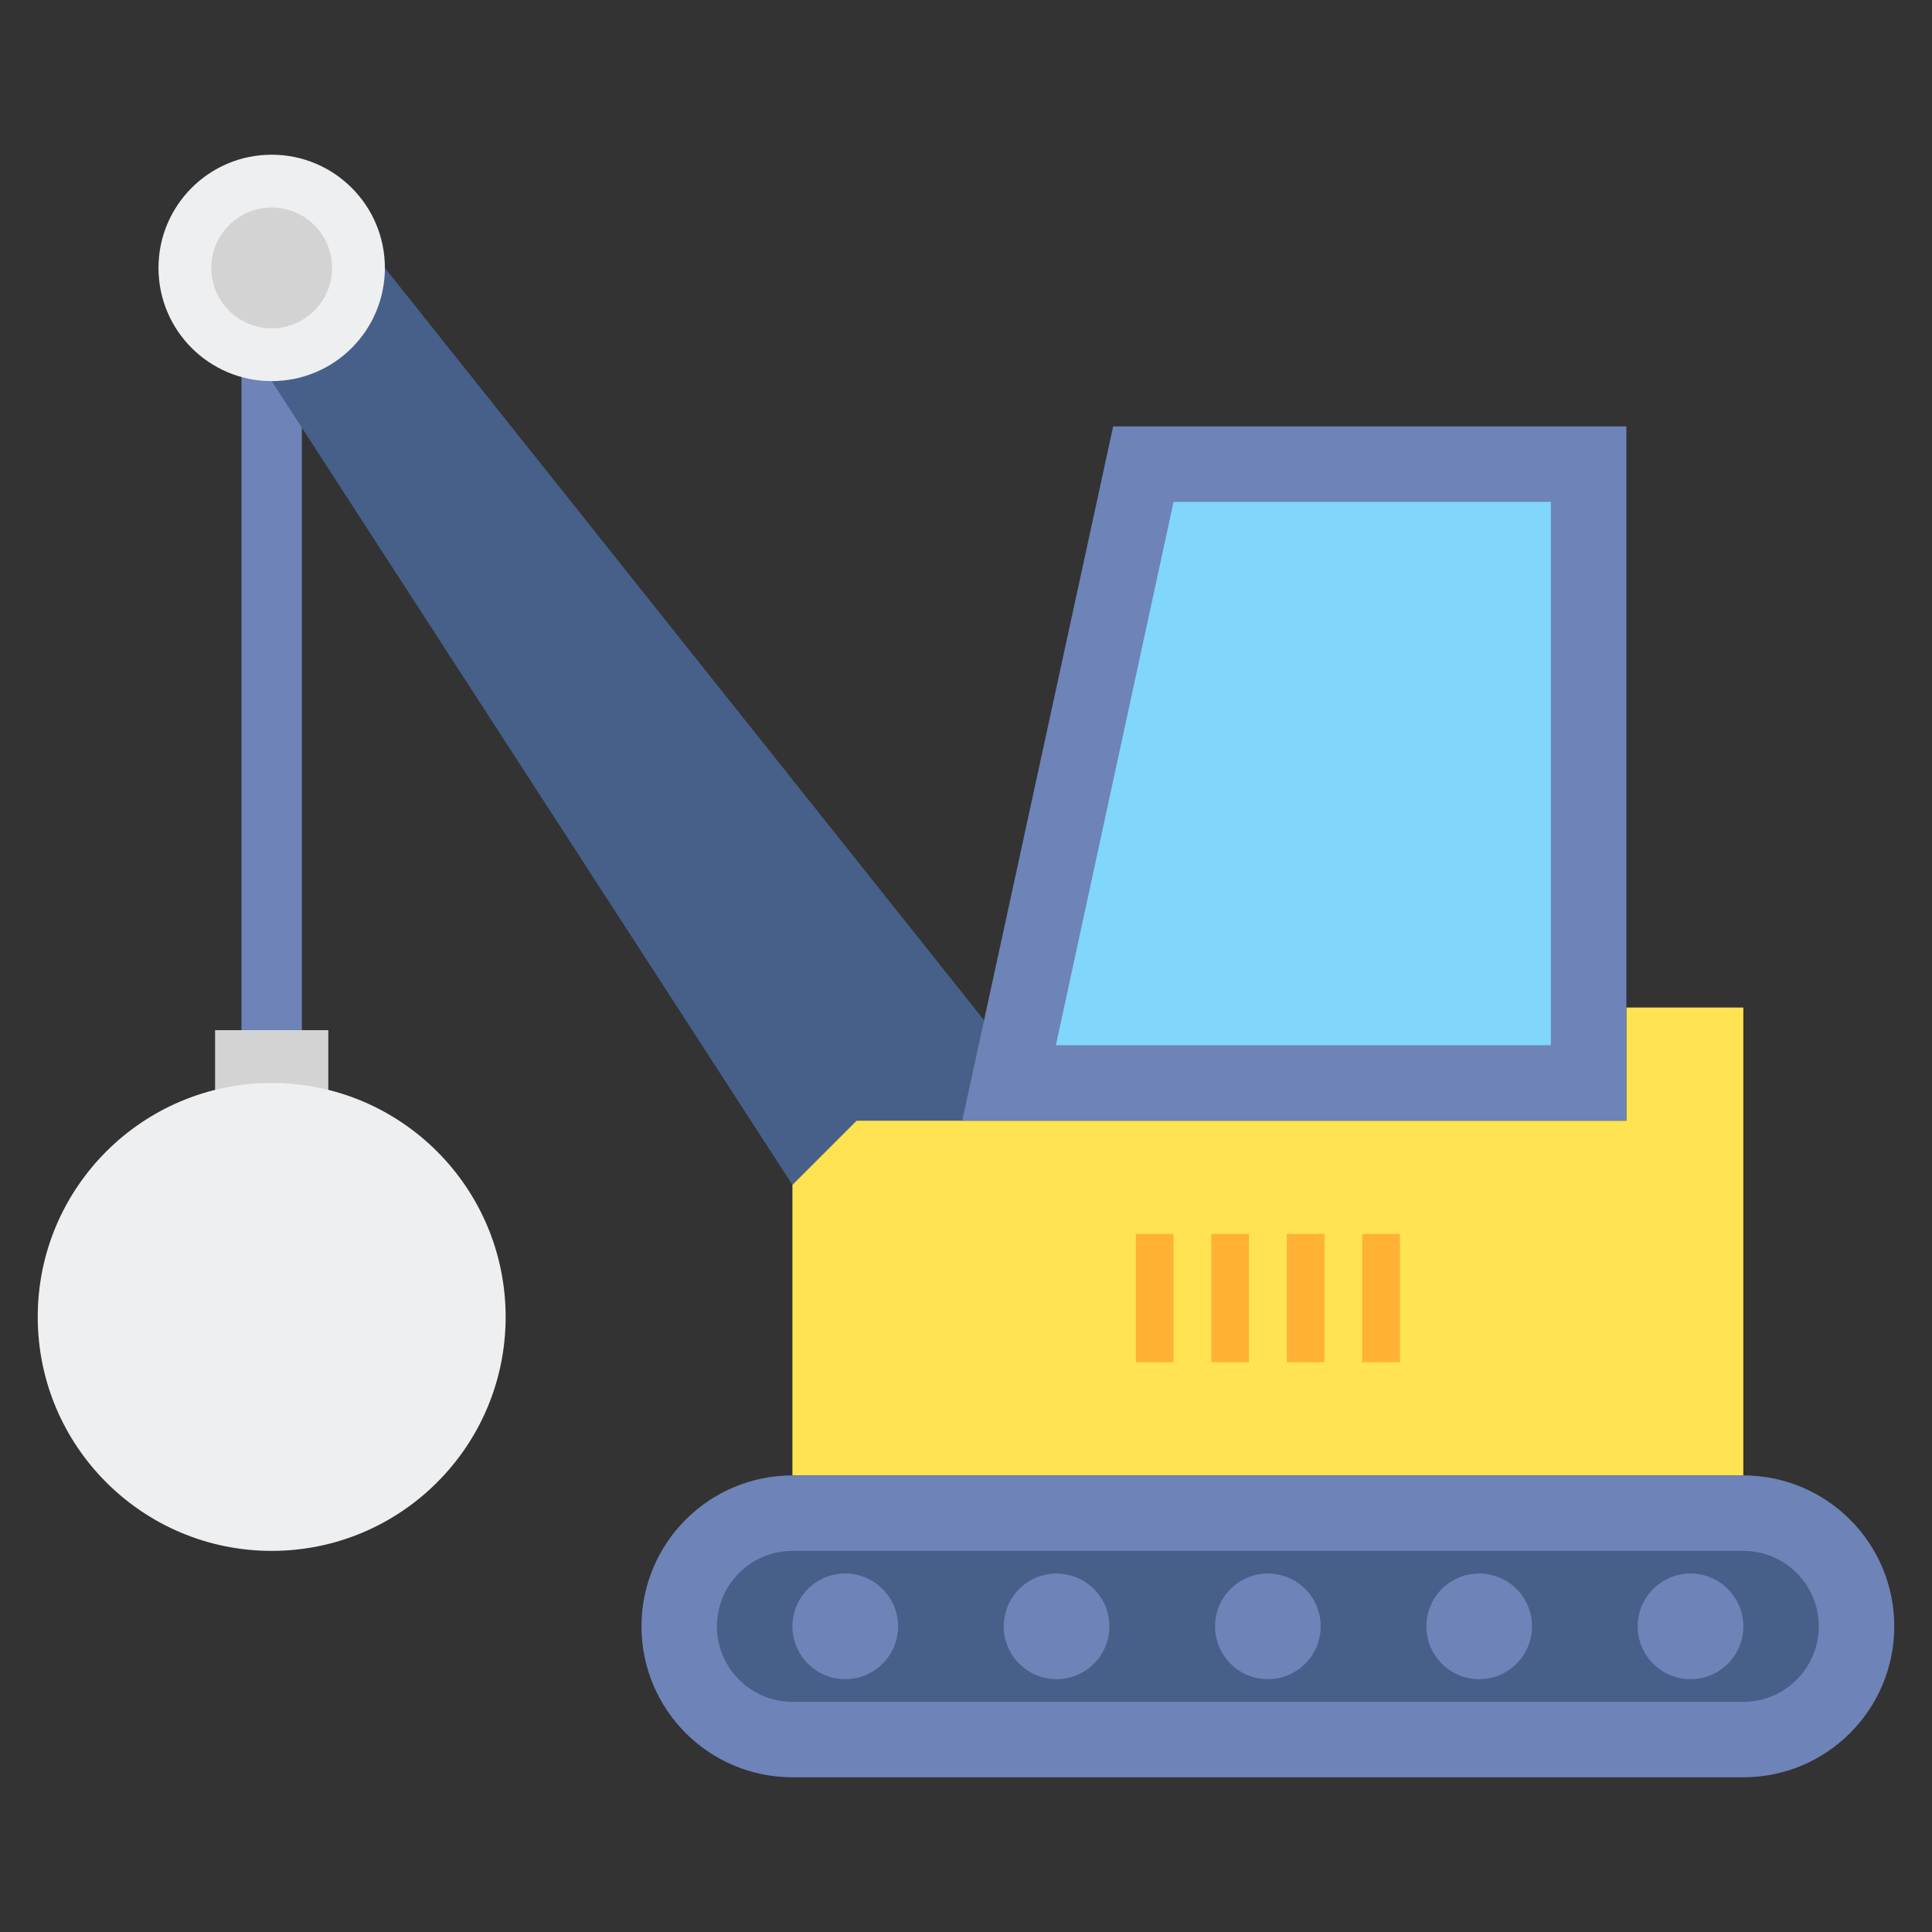 <?xml version="1.0" encoding="utf-8"?>
<!-- Generator: Adobe Illustrator 24.0.0, SVG Export Plug-In . SVG Version: 6.00 Build 0)  -->
<svg version="1.1" id="Layer_2" xmlns="http://www.w3.org/2000/svg" xmlns:xlink="http://www.w3.org/1999/xlink" x="0px" y="0px"
	 viewBox="0 0 512 512" enable-background="new 0 0 512 512" xml:space="preserve">
<rect x="0" y="0" width="512" height="512" fill="#333333" stroke="none"/>
<g>
	<g>
		<rect x="64" y="71" fill="#6E83B7" width="16" height="216"/>
	</g>
	<g>
		<polygon fill="#466089" points="72,71 102,71 282,297 227,297 210,314 72,101 		"/>
	</g>
	<g>
		<g>
			<g>
				<polygon fill="#FFE352" points="210,314 210,391 462,391 462,267 431,267 431,297 227,297 				"/>
			</g>
			<g>
				<polygon fill="#6E83B7" points="255,297 295,113 431,113 431,297 				"/>
			</g>
			<g>
				<polygon fill="#80D6FB" points="279.815,277 311,133 411,133 411,277 				"/>
			</g>
			<g>
				<g>
					<g>
						<rect x="301" y="327" fill="#FFB236" width="10" height="34"/>
					</g>
				</g>
				<g>
					<g>
						<rect x="321" y="327" fill="#FFB236" width="10" height="34"/>
					</g>
				</g>
				<g>
					<g>
						<rect x="341" y="327" fill="#FFB236" width="10" height="34"/>
					</g>
				</g>
				<g>
					<g>
						<rect x="361" y="327" fill="#FFB236" width="10" height="34"/>
					</g>
				</g>
			</g>
		</g>
		<g>
			<path fill="#6E83B7" d="M462,471H210c-22.091,0-40-17.909-40-40v0c0-22.091,17.909-40,40-40h252c22.091,0,40,17.909,40,40v0
				C502,453.091,484.091,471,462,471z"/>
		</g>
		<g>
			<path fill="#466089" d="M210,451c-11.028,0-20-8.972-20-20s8.972-20,20-20h252c11.028,0,20,8.972,20,20s-8.972,20-20,20H210z"/>
		</g>
		<g>
			<g>
				<circle fill="#6E83B7" cx="448" cy="431" r="14"/>
			</g>
			<g>
				<circle fill="#6E83B7" cx="392" cy="431" r="14"/>
			</g>
			<g>
				<circle fill="#6E83B7" cx="336" cy="431" r="14"/>
			</g>
			<g>
				<circle fill="#6E83B7" cx="280" cy="431" r="14"/>
			</g>
			<g>
				<circle fill="#6E83B7" cx="224" cy="431" r="14"/>
			</g>
		</g>
	</g>
	<g>
		<circle fill="#EDEFF1" cx="72" cy="71" r="30"/>
	</g>
	<g>
		<circle fill="#D3D3D3" cx="72" cy="71" r="16"/>
	</g>
	<g>
		<rect x="57" y="273" fill="#D3D3D3" width="30" height="20"/>
	</g>
	<g>
		<circle fill="#EDEFF1" cx="72" cy="349" r="62"/>
	</g>
</g>
</svg>
